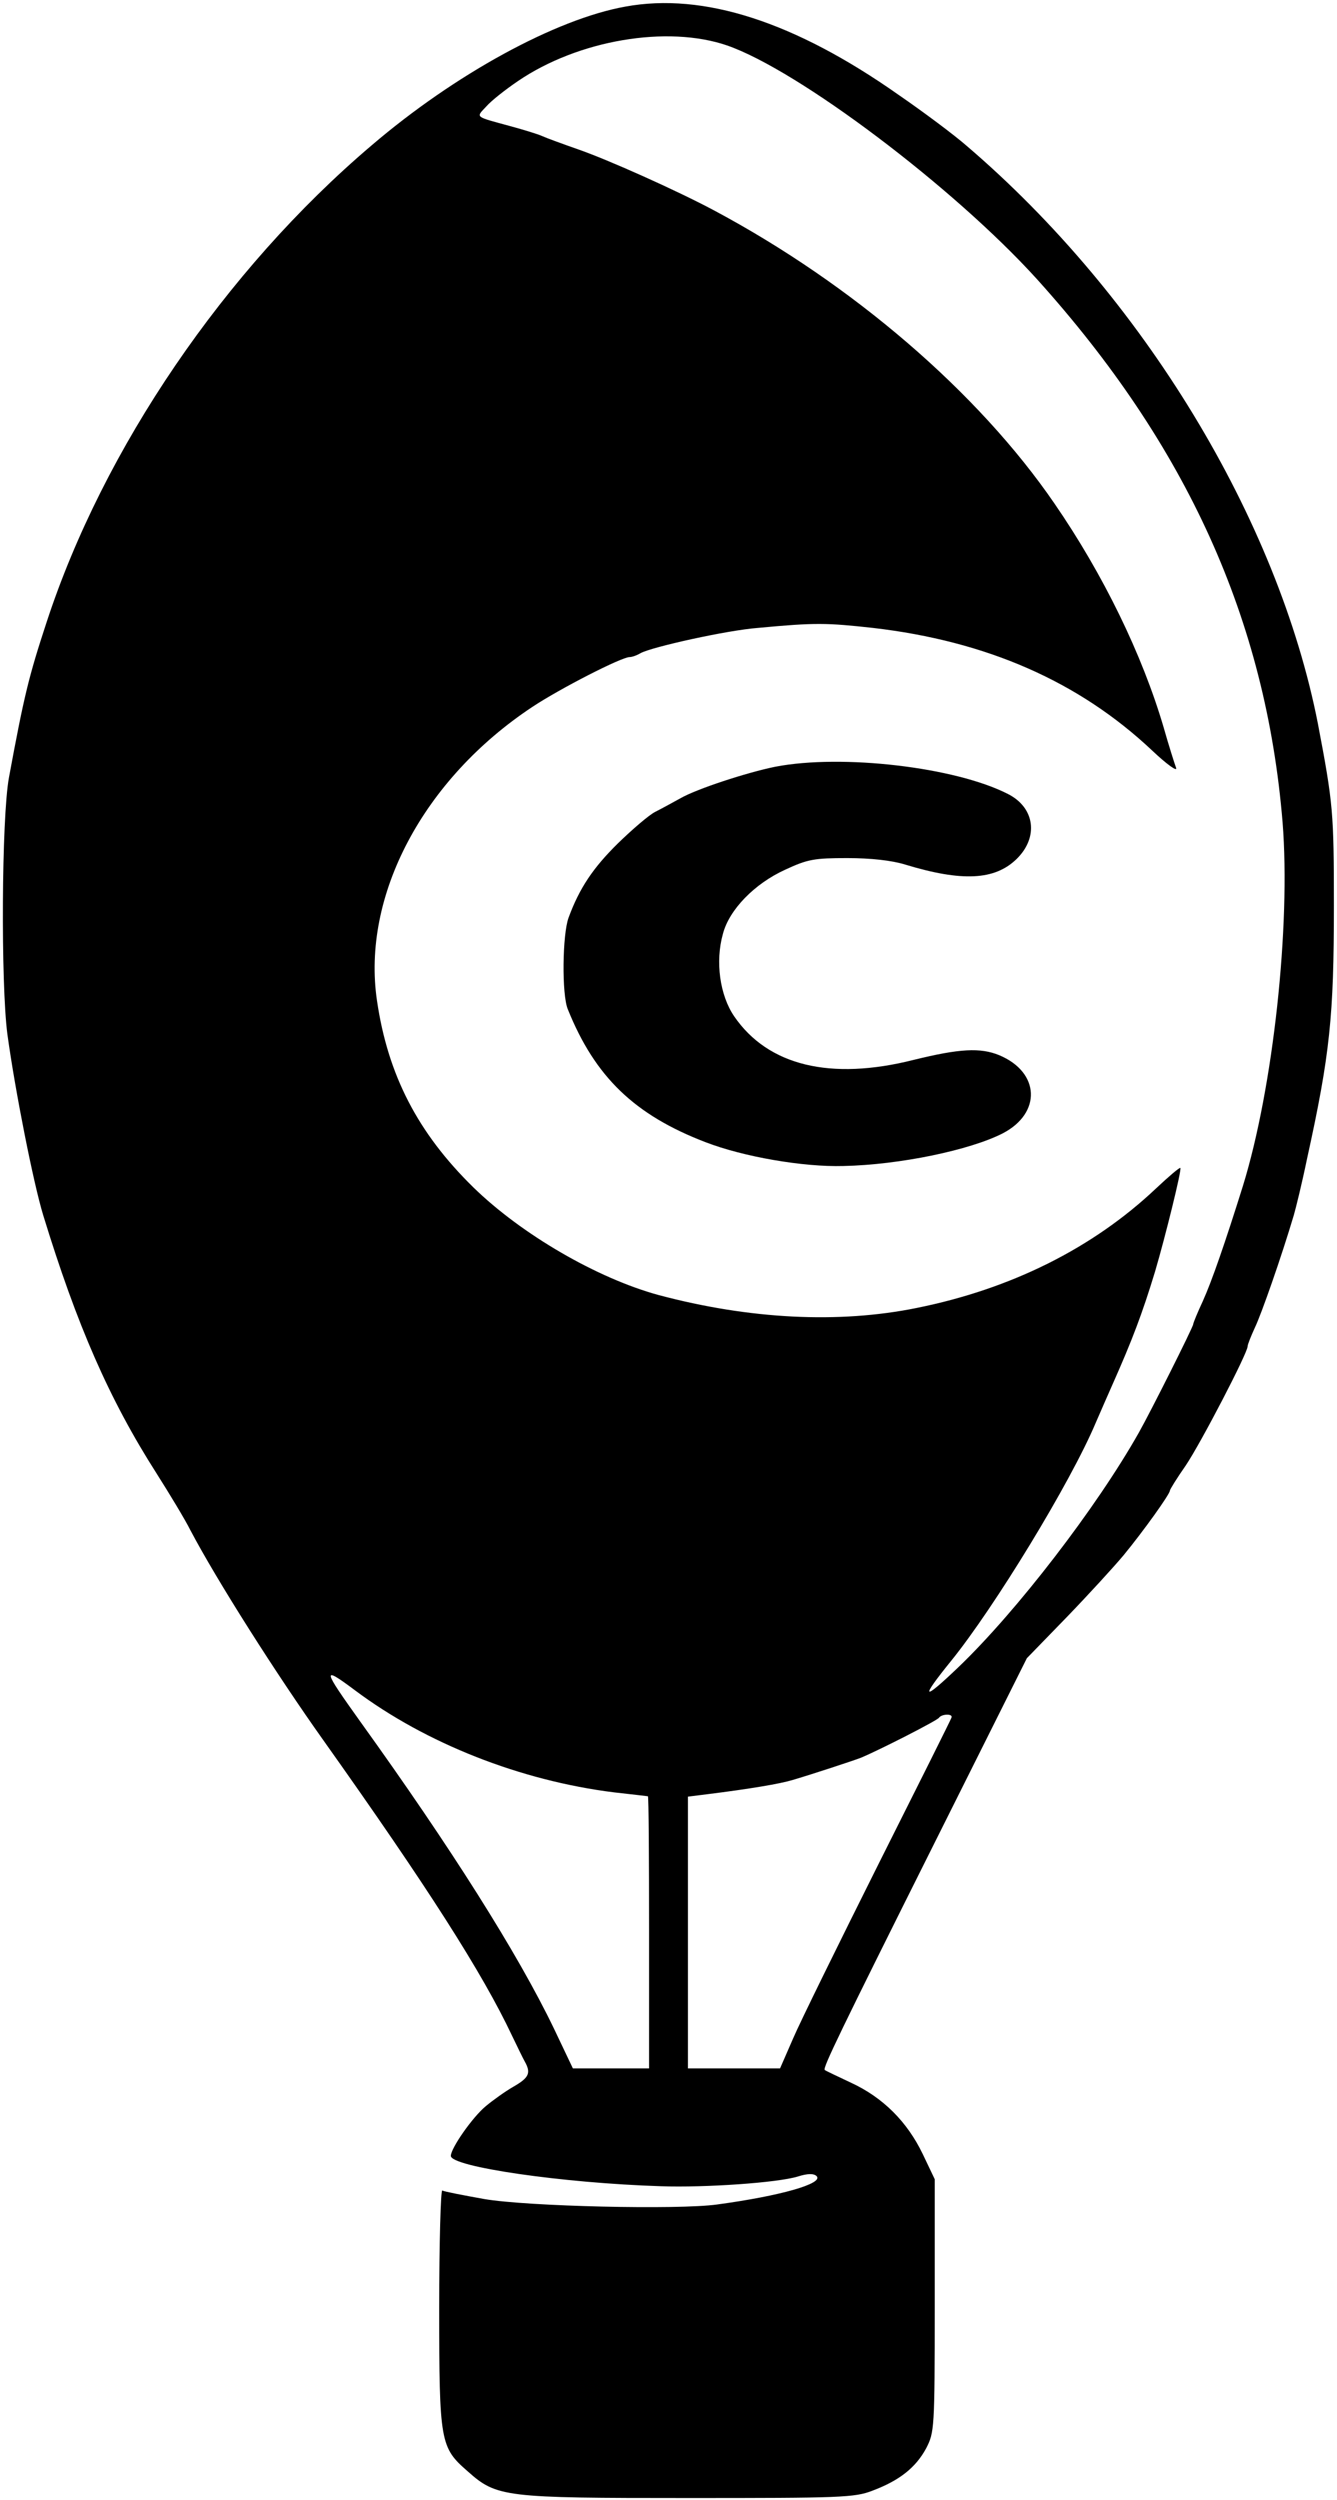 <?xml version="1.0" encoding="UTF-8"?>
<svg width="344px" height="643px" viewBox="0 0 344 643" version="1.1" xmlns="http://www.w3.org/2000/svg" xmlns:xlink="http://www.w3.org/1999/xlink">
    <!-- Generator: Sketch 48.1 (47250) - http://www.bohemiancoding.com/sketch -->
    <title>logo-crazyegg</title>
    <desc>Created with Sketch.</desc>
    <defs></defs>
    <g id="Page-1" stroke="none" stroke-width="1" fill="none" fill-rule="evenodd">
        <g id="logo-crazyegg" fill="#000000" fill-rule="nonzero">
            <g id="Group" transform="translate(171.95, 321.6) scale(-1, 1) rotate(-180) translate(-171.95, -321.6) translate(0.7, 0.7)">
                <path d="M160.2,640.8 C142.3,637.6 116.3,623.4 94.9,605.1 C57.1,573 25.9,527.1 11.3,482.5 C6.7,468.5 5.5,463.6 1.6,442.5 C-0.3,432.1 -0.5,389.5 1.2,376.5 C3.2,361.9 7.9,338.2 10.4,330 C19.1,301.6 27.4,282.6 39.6,263.5 C42.9,258.3 46.9,251.7 48.3,248.9 C55.1,236 70.4,211.9 82.5,194.9 C109.2,157.3 123.4,135.1 131,119 C132.3,116.3 133.8,113.2 134.3,112.3 C136,109.3 135.4,108.1 131.4,105.8 C129.3,104.6 126.1,102.3 124.3,100.8 C120.9,98 115.3,90 115.3,88 C115.3,85.2 144,81 169.3,80.2 C180.8,79.8 199.4,81.1 204.6,82.7 C207.1,83.5 208.7,83.5 209.4,82.8 C211.3,80.9 200.1,77.7 183.8,75.5 C173.8,74.1 135,75 123.9,76.9 C118.4,77.9 113.6,78.8 113.1,79.1 C112.7,79.4 112.3,65.8 112.3,48.8 C112.3,14.3 112.6,13 119.6,6.9 C127.1,0.2 129,0 176.3,0 C215.5,0 219.2,0.1 223.8,1.9 C230.7,4.5 234.9,7.8 237.6,12.8 C239.7,16.9 239.8,17.7 239.8,49.5 L239.8,82 L236.7,88.5 C232.7,96.8 226.5,103 218.3,106.8 C214.7,108.5 211.7,109.9 211.5,110.1 C210.9,110.5 215.4,119.8 239.5,168 L263.5,216 L273.7,226.5 C279.3,232.3 285.9,239.5 288.4,242.5 C293.5,248.7 300.3,258.2 300.3,259.1 C300.3,259.4 302.1,262.3 304.4,265.6 C308.3,271.4 320.3,294.5 320.3,296.2 C320.3,296.7 321.2,298.9 322.2,301.1 C323.8,304.4 329,319.2 332.2,330 C332.7,331.7 334.3,338.2 335.6,344.5 C341.5,371.3 342.5,381.2 342.5,409.5 C342.5,433.6 342.3,435.8 338.4,456.3 C328.1,509 293.3,566.3 248,605 C244.8,607.8 236.9,613.7 230.5,618.1 C203.8,636.9 180.3,644.5 160.2,640.8 Z M186.4,630.8 C204.8,624.4 244.7,594.3 266.1,570.7 C304.7,527.9 325,483.1 329.3,431 C331.4,404.4 326.9,362.8 319.1,337.5 C314.5,322.8 311.1,313 308.8,307.9 C307.4,304.9 306.3,302.2 306.3,301.9 C306.3,301.2 295.3,279.3 292.3,274 C281.4,254.7 260.9,228.1 246,213.8 C236.6,204.8 235.9,205.3 244,215.3 C255.1,229 274.7,261.1 281.2,276.5 C282.5,279.5 284.6,284.3 285.8,287 C290.5,297.6 293.2,304.6 296.5,315.5 C299.1,324.3 303.4,341.7 303,342.1 C302.8,342.3 300,339.9 296.7,336.8 C280.5,321.5 259.5,311 235.2,306.1 C215.1,302 192.1,303.2 168.8,309.4 C153,313.7 133.5,325 121.1,337.1 C106.8,351.1 99.1,366 96.3,385.1 C92.3,412.1 108.2,442.1 136.3,460.7 C143.4,465.4 159.2,473.5 161.3,473.5 C161.9,473.5 163.1,473.9 164.1,474.5 C167,476.1 186.4,480.4 194.3,481 C209.2,482.4 212,482.3 223.9,481 C253.2,477.6 276.9,467.2 295.7,449.5 C299.5,445.9 302.3,443.9 301.9,445 C301.5,446.1 300,450.8 298.7,455.4 C293.2,474.1 283.2,494.7 270.6,513 C251,541.6 218.5,569.5 182.8,588.5 C173.4,593.5 155.8,601.4 148,604.1 C144,605.5 139.9,607 138.8,607.5 C137.7,608 134.1,609.1 130.8,610 C121.3,612.6 121.7,612.2 124.4,615.1 C125.7,616.6 129.4,619.5 132.5,621.6 C148,632.2 171,636.1 186.4,630.8 Z M90.7,207.7 C108.9,194.1 133.2,184.5 157.3,181.5 C161.9,181 165.9,180.5 166,180.5 C166.2,180.5 166.3,164.8 166.3,145.5 L166.3,110.5 L156.5,110.5 L146.7,110.5 L141.8,120.8 C132.5,140.1 115.3,167.3 92,199.7 C82.2,213.4 82,214.2 90.7,207.7 Z M244.1,200.7 C244,200.3 235.5,183.3 225.3,163 C215.1,142.6 205.2,122.5 203.4,118.3 L200,110.5 L188.1,110.5 L176.3,110.5 L176.3,145.4 L176.3,180.4 L181.1,181 C192.3,182.4 200,183.7 203.3,184.7 C209,186.4 218.7,189.6 220.8,190.4 C225.6,192.4 240.5,200 240.9,200.7 C241.6,201.7 244.6,201.8 244.1,200.7 Z" id="Shape"></path>
                <path d="M198.8,445.3 C191.4,443.8 178.6,439.6 174.4,437.2 C172.4,436.1 169.5,434.5 167.9,433.7 C166.3,432.9 162,429.2 158.3,425.6 C151.9,419.3 148.4,414.1 145.6,406.5 C144,402.2 143.8,386.7 145.4,382.9 C152.4,365.5 162.6,355.7 180.9,348.7 C190.5,345 205.9,342.3 216.3,342.6 C230.8,342.9 248.9,346.7 257.3,351 C267.3,356.2 266.9,366.7 256.4,371.1 C251.5,373.1 246.2,372.8 234.4,369.9 C213,364.5 196.9,368.4 188.2,381.1 C184.5,386.5 183.3,395.2 185.3,402.3 C186.9,408.5 193.4,415.2 201.3,418.8 C207.1,421.5 208.8,421.8 217.3,421.8 C223.3,421.8 228.8,421.2 232.3,420.1 C246.8,415.7 255.2,416.1 260.8,421.5 C266.6,427.1 265.6,434.8 258.6,438.3 C245.1,445.2 216,448.6 198.8,445.3 Z" id="Shape"></path>
            </g>
        </g>
    </g>
</svg>